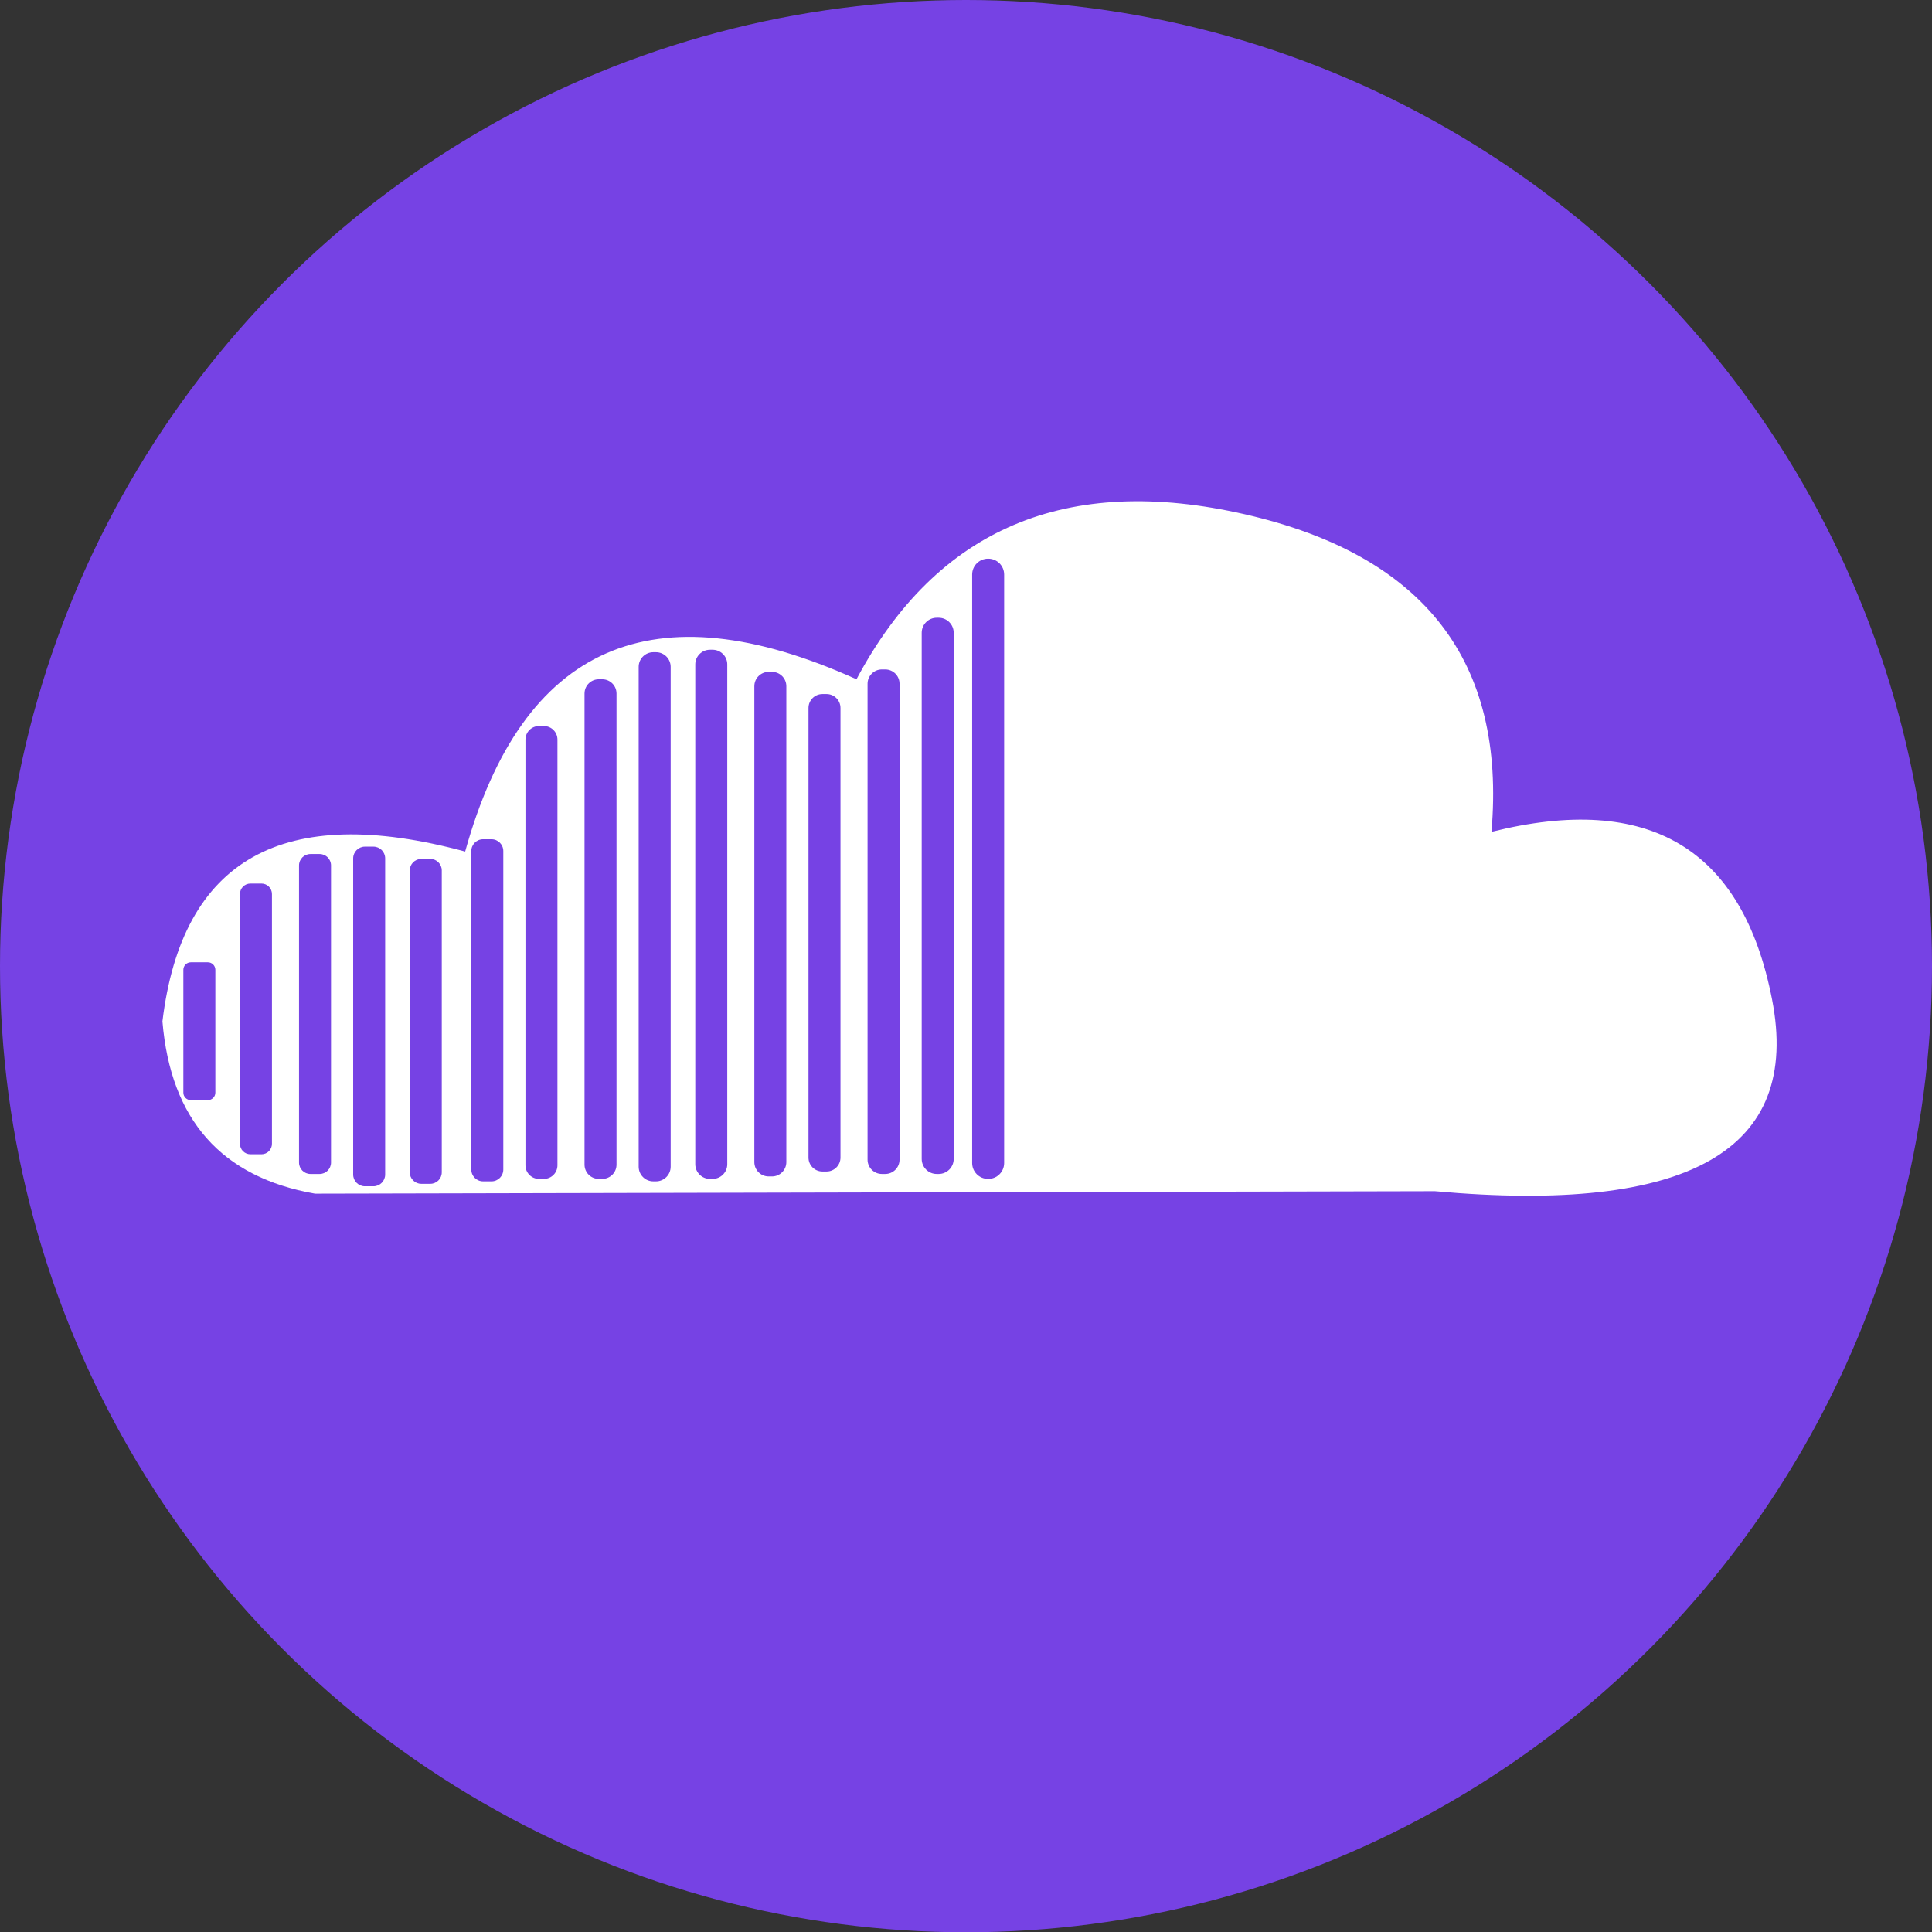 <?xml version="1.0" standalone="no"?><!-- Generator: Gravit.io --><svg xmlns="http://www.w3.org/2000/svg" xmlns:xlink="http://www.w3.org/1999/xlink" style="isolation:isolate" viewBox="538 -217 785 785.111" width="785" height="785.111"><rect x="538" y="-217" width="785" height="785.111" fill="#333333" stroke="none"/><ellipse vector-effect="non-scaling-stroke" cx="930.5" cy="175.556" rx="392.5" ry="392.556" fill="rgb(118,66,228)"/><g><path d=" M 604 198 Q 616 99 727 129 Q 762 3 886 59 Q 935 -33 1044 -8 Q 1153 17 1144 121 Q 1240 97 1258 189 Q 1276 281 1121 267 L 666 268 Q 609 258 604 198 Z " fill="rgb(255,255,255)"/><path d="M 939.449 10 L 939.551 10 C 943.11 10 946 12.89 946 16.449 L 946 255.551 C 946 259.11 943.11 262 939.551 262 L 939.449 262 C 935.89 262 933 259.11 933 255.551 L 933 16.449 C 933 12.89 935.89 10 939.449 10 Z" style="stroke:none;fill:#7642E4;stroke-miterlimit:10;"/><path d="M 615.54 174 L 622.46 174 C 624.138 174 625.5 175.362 625.5 177.04 L 625.5 226.96 C 625.5 228.638 624.138 230 622.46 230 L 615.54 230 C 613.862 230 612.5 228.638 612.5 226.96 L 612.5 177.04 C 612.5 175.362 613.862 174 615.54 174 Z" style="stroke:none;fill:#7642E4;stroke-miterlimit:10;"/><path d="M 639.761 142 L 644.239 142 C 646.591 142 648.5 143.909 648.5 146.261 L 648.5 247.739 C 648.5 250.091 646.591 252 644.239 252 L 639.761 252 C 637.409 252 635.5 250.091 635.5 247.739 L 635.5 146.261 C 635.5 143.909 637.409 142 639.761 142 Z" style="stroke:none;fill:#7642E4;stroke-miterlimit:10;"/><path d="M 664.132 130 L 667.868 130 C 670.424 130 672.5 132.076 672.5 134.632 L 672.5 255.368 C 672.5 257.924 670.424 260 667.868 260 L 664.132 260 C 661.576 260 659.5 257.924 659.5 255.368 L 659.5 134.632 C 659.5 132.076 661.576 130 664.132 130 Z" style="stroke:none;fill:#7642E4;stroke-miterlimit:10;"/><path d="M 686.272 127 L 689.728 127 C 692.362 127 694.5 129.138 694.5 131.772 L 694.5 260.228 C 694.5 262.862 692.362 265 689.728 265 L 686.272 265 C 683.638 265 681.5 262.862 681.5 260.228 L 681.5 131.772 C 681.5 129.138 683.638 127 686.272 127 Z" style="stroke:none;fill:#7642E4;stroke-miterlimit:10;"/><path d="M 709.167 132 L 712.833 132 C 715.409 132 717.5 134.091 717.5 136.667 L 717.5 259.333 C 717.5 261.909 715.409 264 712.833 264 L 709.167 264 C 706.591 264 704.5 261.909 704.5 259.333 L 704.5 136.667 C 704.5 134.091 706.591 132 709.167 132 Z" style="stroke:none;fill:#7642E4;stroke-miterlimit:10;"/><path d="M 734.29 124 L 737.71 124 C 740.354 124 742.5 126.146 742.5 128.79 L 742.5 258.21 C 742.5 260.854 740.354 263 737.71 263 L 734.29 263 C 731.646 263 729.5 260.854 729.5 258.21 L 729.5 128.79 C 729.5 126.146 731.646 124 734.29 124 Z" style="stroke:none;fill:#7642E4;stroke-miterlimit:10;"/><path d="M 757.011 78 L 758.989 78 C 762.031 78 764.5 80.469 764.5 83.511 L 764.5 256.489 C 764.5 259.531 762.031 262 758.989 262 L 757.011 262 C 753.969 262 751.5 259.531 751.5 256.489 L 751.5 83.511 C 751.5 80.469 753.969 78 757.011 78 Z" style="stroke:none;fill:#7642E4;stroke-miterlimit:10;"/><path d="M 781.288 59 L 782.712 59 C 785.906 59 788.5 61.594 788.5 64.788 L 788.5 256.212 C 788.5 259.406 785.906 262 782.712 262 L 781.288 262 C 778.094 262 775.5 259.406 775.5 256.212 L 775.5 64.788 C 775.5 61.594 778.094 59 781.288 59 Z" style="stroke:none;fill:#7642E4;stroke-miterlimit:10;"/><path d="M 803.457 48 L 804.543 48 C 807.831 48 810.5 50.669 810.5 53.957 L 810.5 257.043 C 810.5 260.331 807.831 263 804.543 263 L 803.457 263 C 800.169 263 797.5 260.331 797.5 257.043 L 797.5 53.957 C 797.5 50.669 800.169 48 803.457 48 Z" style="stroke:none;fill:#7642E4;stroke-miterlimit:10;"/><path d="M 826.457 47 L 827.543 47 C 830.831 47 833.5 49.669 833.5 52.957 L 833.5 256.043 C 833.5 259.331 830.831 262 827.543 262 L 826.457 262 C 823.169 262 820.5 259.331 820.5 256.043 L 820.5 52.957 C 820.5 49.669 823.169 47 826.457 47 Z" style="stroke:none;fill:#7642E4;stroke-miterlimit:10;"/><path d="M 850.317 56 L 851.683 56 C 854.894 56 857.5 58.606 857.5 61.817 L 857.5 255.183 C 857.5 258.394 854.894 261 851.683 261 L 850.317 261 C 847.106 261 844.5 258.394 844.5 255.183 L 844.5 61.817 C 844.5 58.606 847.106 56 850.317 56 Z" style="stroke:none;fill:#7642E4;stroke-miterlimit:10;"/><path d="M 872.158 65 L 873.842 65 C 876.965 65 879.5 67.535 879.5 70.658 L 879.5 253.342 C 879.5 256.465 876.965 259 873.842 259 L 872.158 259 C 869.035 259 866.5 256.465 866.5 253.342 L 866.5 70.658 C 866.5 67.535 869.035 65 872.158 65 Z" style="stroke:none;fill:#7642E4;stroke-miterlimit:10;"/><path d="M 896.317 55 L 897.683 55 C 900.894 55 903.5 57.606 903.5 60.817 L 903.5 254.183 C 903.5 257.394 900.894 260 897.683 260 L 896.317 260 C 893.106 260 890.5 257.394 890.5 254.183 L 890.5 60.817 C 890.5 57.606 893.106 55 896.317 55 Z" style="stroke:none;fill:#7642E4;stroke-miterlimit:10;"/><path d="M 918.607 34 L 919.393 34 C 922.763 34 925.5 36.737 925.5 40.107 L 925.5 253.893 C 925.5 257.263 922.763 260 919.393 260 L 918.607 260 C 915.237 260 912.5 257.263 912.5 253.893 L 912.5 40.107 C 912.5 36.737 915.237 34 918.607 34 Z" style="stroke:none;fill:#7642E4;stroke-miterlimit:10;"/></g></svg>